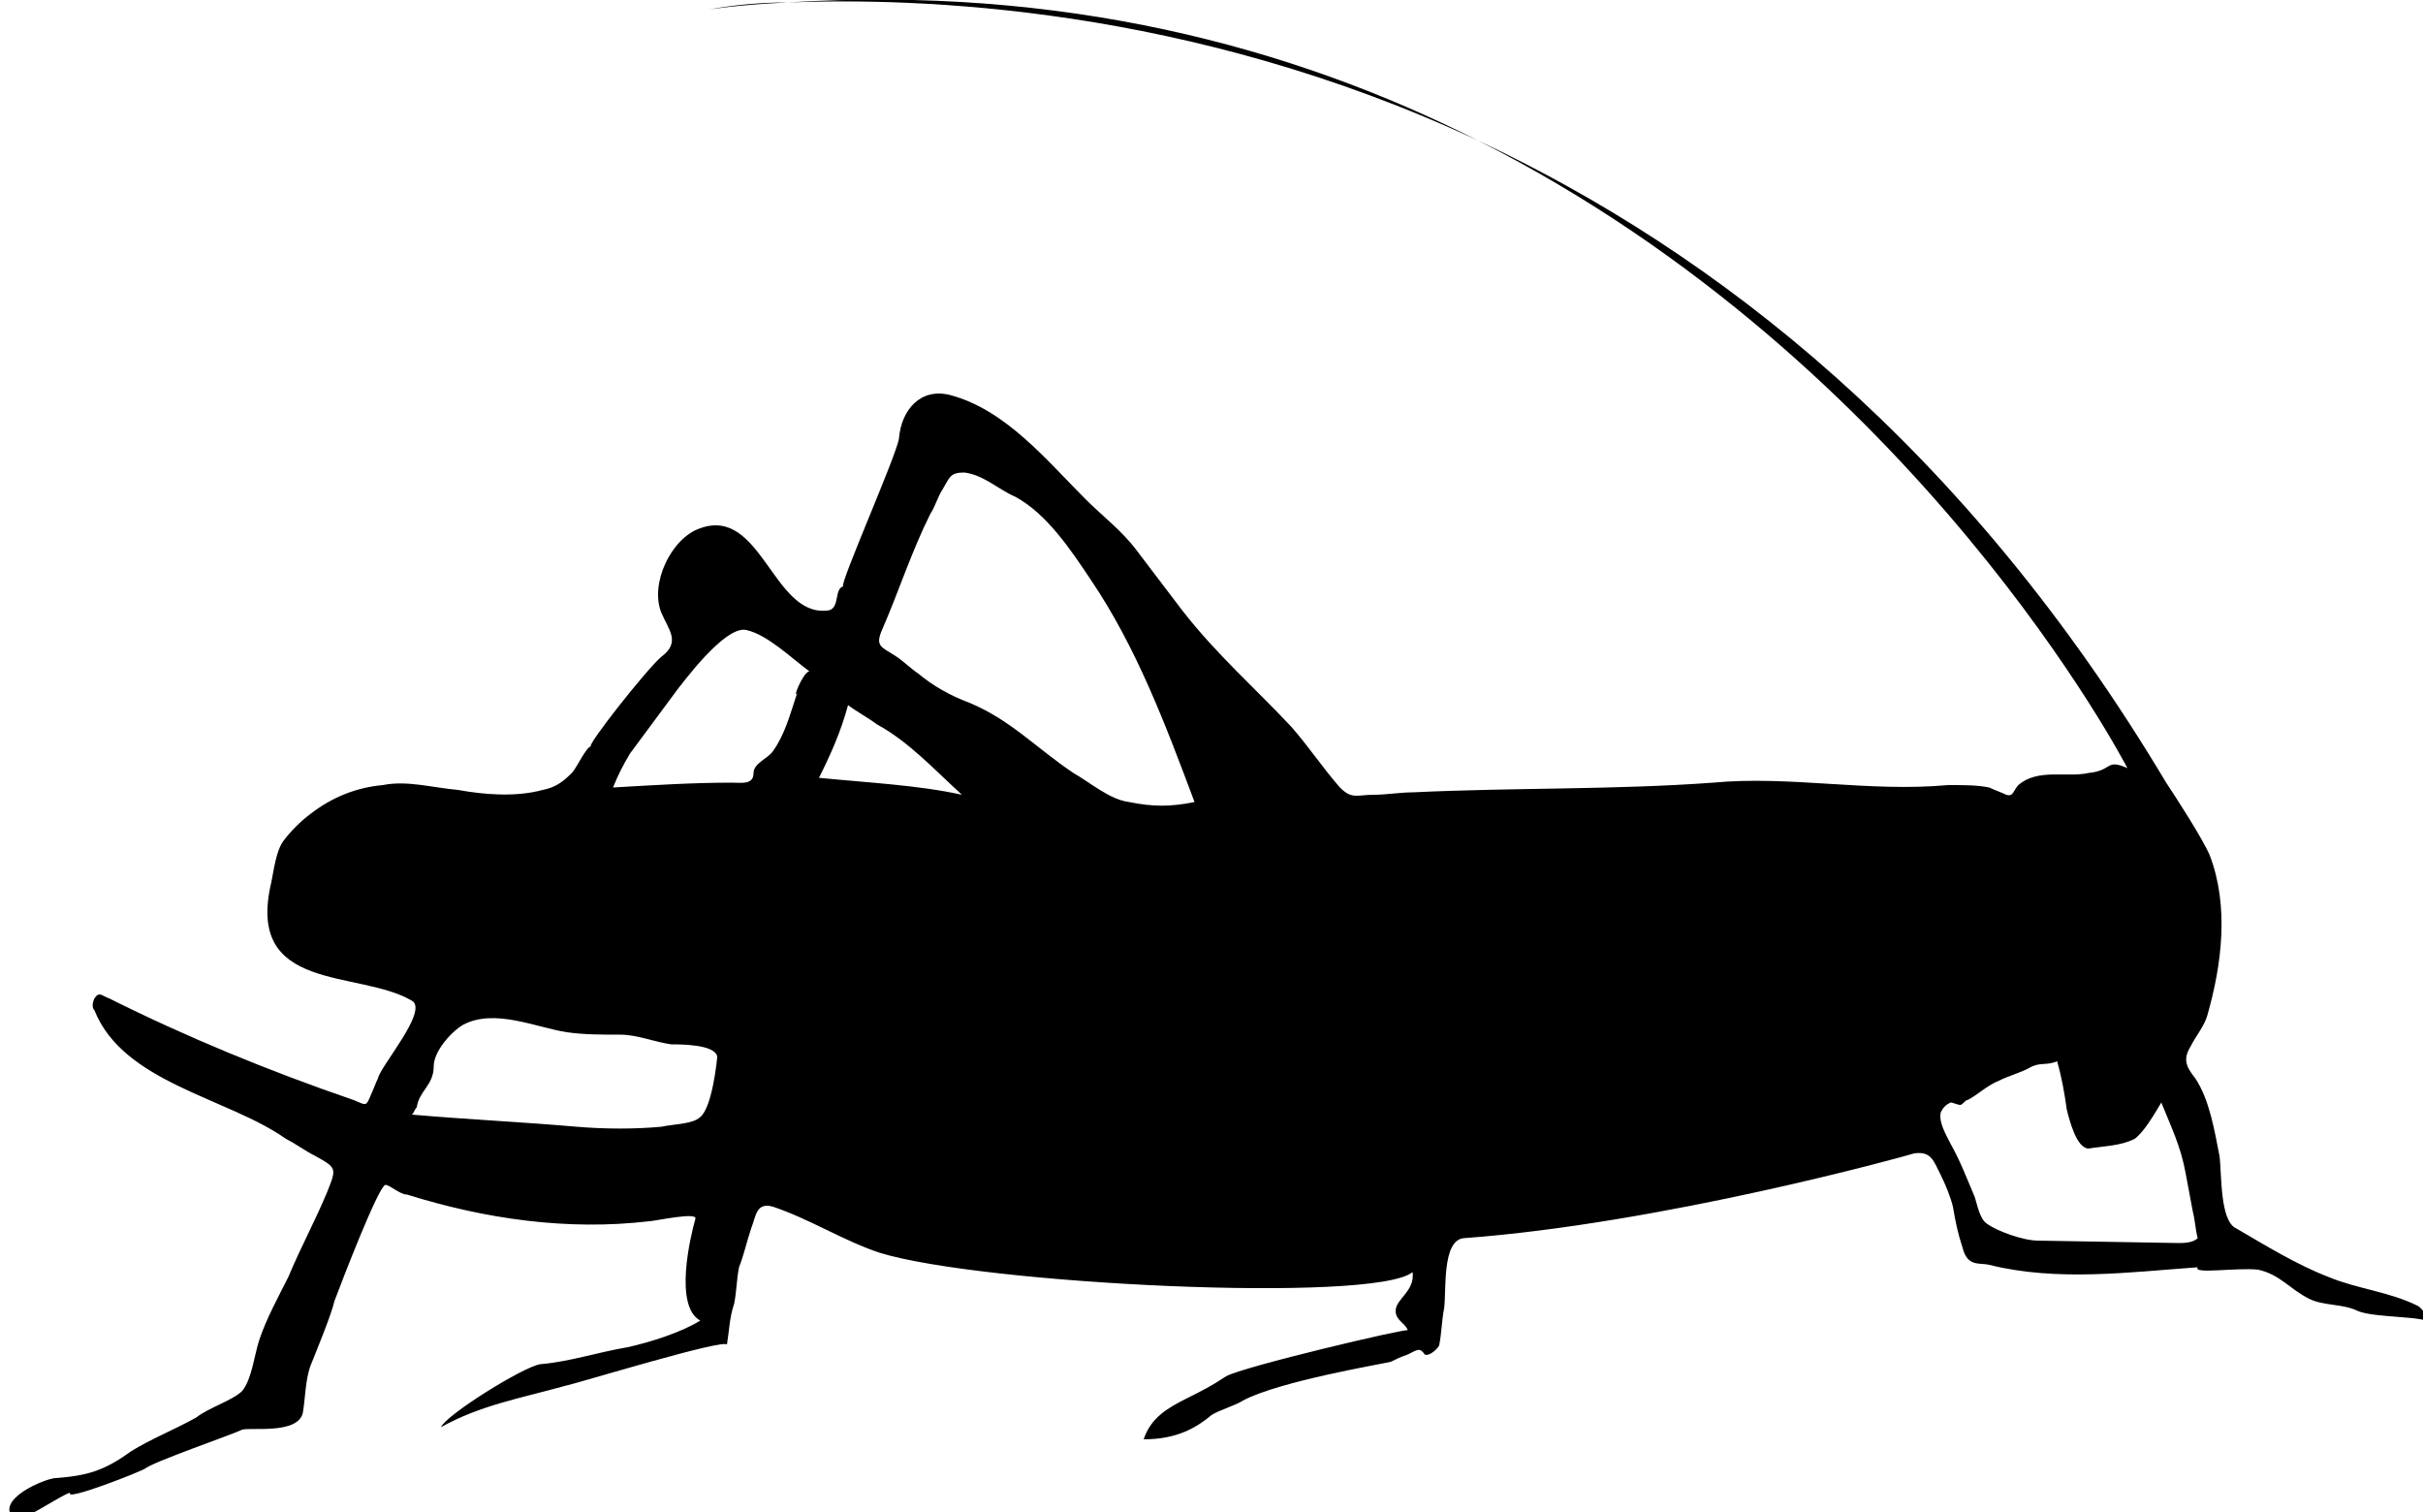 <?xml version="1.0" encoding="utf-8"?>
<!-- Generator: Adobe Illustrator 19.1.0, SVG Export Plug-In . SVG Version: 6.00 Build 0)  -->
<svg version="1.1" id="Layer_1" xmlns="http://www.w3.org/2000/svg" xmlns:xlink="http://www.w3.org/1999/xlink" x="0px" y="0px"
	 viewBox="-20 39.3 100 62.4" style="enable-background:new -20 39.3 100 62.4;" xml:space="preserve">
<style type="text/css">
	.st0{fill:#FFBA49;}
</style>
<g>
	<path fill="param(fill)" stroke="param(outline)" stroke-width="param(outline-width) 0" d="M12.5,39.4c-2.1,0.1-3.3,0.3-3.3,0.3C10.3,39.5,11.4,39.4,12.5,39.4z"/>
	<path fill="param(fill)" stroke="param(outline)" stroke-width="param(outline-width) 0" d="M12.5,39.4c5.3-0.2,16.5,0.1,28.5,5.7C33.3,41.2,23.8,38.7,12.5,39.4z"/>
	<path fill="param(fill)" stroke="param(outline)" stroke-width="param(outline-width) 0" d="M79.8,93.2c-1.2-0.6-2.5-0.7-3.7-1.2c-1.3-0.5-2.6-1.3-3.8-2c-0.7-0.3-0.6-2.3-0.7-3c-0.2-1-0.4-2.3-1-3.2
		c-0.4-0.5-0.5-0.8-0.2-1.3c0.2-0.4,0.6-0.9,0.7-1.3c0.6-2.1,0.9-4.5,0.1-6.6c-0.3-0.7-1.4-2.4-1.8-3C61.1,57.7,50.8,49.7,41,45.1
		C59.2,54.3,67.8,71,67.8,71c-0.9-0.4-0.6,0.1-1.6,0.2c-0.9,0.2-2.1-0.2-2.9,0.5c-0.2,0.2-0.2,0.5-0.5,0.4c-0.2-0.1-0.5-0.2-0.7-0.3
		c-0.5-0.1-1-0.1-1.7-0.1c-3.3,0.3-6.5-0.4-9.7-0.1c-4.1,0.3-8.2,0.2-12.4,0.4c-0.5,0-1.1,0.1-1.6,0.1c-0.7,0-0.9,0.2-1.4-0.3
		c-0.7-0.8-1.3-1.7-2-2.5c-1.5-1.6-3.1-3-4.5-4.8c-0.6-0.8-1.3-1.7-1.9-2.5c-0.6-0.8-1.4-1.4-2.1-2.1c-1.6-1.6-3.3-3.7-5.6-4.3
		c-1.2-0.3-2,0.6-2.1,1.8c-0.1,0.7-2.5,6.1-2.3,6.1c-0.4,0.1-0.1,1-0.7,1c-2.2,0.2-2.7-4.3-5.2-3.4c-1.2,0.4-2.1,2.3-1.6,3.5
		c0.3,0.7,0.8,1.2,0,1.8c-0.6,0.5-3.2,3.8-2.9,3.7c-0.2,0-0.6,0.9-0.8,1.1c-0.4,0.4-0.7,0.6-1.2,0.7c-1.1,0.3-2.4,0.2-3.5,0
		c-1.1-0.1-2.1-0.4-3.1-0.2c-1.1,0.1-2.1,0.5-3,1.2C-7.6,73.2-8,73.6-8.3,74s-0.4,1.2-0.5,1.7c-1.1,4.6,3.6,3.6,5.8,4.9
		c0.7,0.4-1.3,2.7-1.4,3.2c-0.1,0.2-0.2,0.5-0.3,0.7c-0.2,0.5-0.2,0.4-0.7,0.2c-3.5-1.2-6.9-2.6-10.1-4.2c-0.3-0.1-0.4-0.3-0.6,0
		c-0.1,0.2-0.1,0.4,0,0.5c1.2,3,5.5,3.6,7.9,5.3c0.4,0.2,0.8,0.5,1.2,0.7c0.9,0.5,0.9,0.5,0.5,1.5C-7,89.7-7.6,90.8-8.1,92
		c-0.4,0.8-0.9,1.7-1.2,2.6c-0.2,0.6-0.3,1.6-0.7,2.1c-0.4,0.4-1.4,0.7-1.9,1.1c-0.9,0.5-1.9,0.9-2.7,1.4c-1.1,0.8-1.8,1-3.1,1.1
		c-0.4,0-2.6,0.9-1.7,1.7c0.2,0.2,1.9-1,2.3-1.1c-0.3,0.4,3-0.9,3.1-1c0.4-0.3,3.6-1.4,4-1.6c0.4-0.1,2.3,0.2,2.5-0.7
		c0.1-0.6,0.1-1.3,0.3-1.9c0.2-0.5,0.9-2.2,1-2.7c0.3-0.8,1.8-4.7,2.1-4.8c0.2,0,0.6,0.4,0.9,0.4c3.2,1,6.6,1.5,10,1.1
		c0.2,0,2-0.4,1.9-0.1c-0.2,0.7-0.9,3.6,0.2,4.2c-0.8,0.5-2.1,0.9-3,1.1c-1.2,0.2-2.4,0.6-3.6,0.7c-0.7,0.1-3.9,2.1-4.1,2.6
		c1.6-0.9,3.3-1.2,5.1-1.7c0.5-0.1,6.7-2,6.7-1.7c0.1-0.6,0.1-1.1,0.3-1.7c0.1-0.5,0.1-1,0.2-1.5c0.2-0.5,0.3-1,0.5-1.6
		c0.2-0.5,0.2-1.1,0.9-0.9c1.5,0.5,2.9,1.4,4.4,1.9c4.2,1.3,20.4,2.1,22,0.8c0.1,0.8-0.7,1.1-0.7,1.6c0,0.4,0.4,0.5,0.5,0.8
		c0-0.1-6.8,1.5-7.5,1.9c-0.6,0.4-1,0.6-1.6,0.9c-0.8,0.4-1.5,0.8-1.8,1.7c1.4,0,2.2-0.5,2.8-1c0.3-0.2,1-0.4,1.3-0.6
		c1.5-0.8,5.7-1.5,6.1-1.6c0.2-0.1,0.4-0.2,0.7-0.3c0.4-0.2,0.5-0.3,0.7,0c0.2,0.1,0.6-0.3,0.6-0.4c0.1-0.5,0.1-1,0.2-1.5
		c0.1-0.7-0.1-2.8,0.8-2.9c8.2-0.6,18.3-3.4,18.6-3.5c0.7-0.1,0.8,0.3,1.1,0.9c0.2,0.4,0.4,0.9,0.5,1.3c0.1,0.6,0.2,1.1,0.4,1.7
		c0.2,0.8,0.7,0.6,1.1,0.7c2.8,0.7,5.8,0.3,8.6,0.1c-0.2,0.3,1.6,0,2.5,0.1c0.9,0.2,1.3,0.8,2.1,1.2c0.6,0.3,1.4,0.2,2,0.5
		c0.7,0.3,2.8,0.2,3,0.5C80.1,93.7,80.1,93.4,79.8,93.2z M8.9,85.4c-0.3,0.3-1.2,0.3-1.6,0.4c-1.1,0.1-2.3,0.1-3.5,0
		c-2.3-0.2-4.5-0.3-6.8-0.5c0.1-0.1,0.1-0.2,0.2-0.3c0.1-0.7,0.7-0.9,0.7-1.7c0-0.6,0.7-1.4,1.2-1.7c1.3-0.7,3,0.1,4.3,0.3
		C4.1,82,4.8,82,5.6,82c0.7,0,1.4,0.3,2.1,0.4c0.4,0,1.8,0,1.9,0.5C9.6,83,9.4,85,8.9,85.4z M12.9,67.9c-0.3,0.9-0.5,1.7-1,2.4
		c-0.2,0.3-0.8,0.5-0.8,0.9c0,0.5-0.5,0.4-0.9,0.4c-1.6,0-3.2,0.1-4.9,0.2c0.2-0.5,0.4-0.9,0.7-1.4l2-2.7c0.1-0.1,1.9-2.6,2.8-2.4
		c0.9,0.2,1.9,1.2,2.6,1.7C13.1,67.1,12.7,68.2,12.9,67.9z M13.8,71.4c0.5-1,0.9-1.9,1.2-3c0.4,0.3,0.8,0.5,1.2,0.8
		c1.3,0.7,2.4,1.9,3.5,2.9C17.9,71.7,15.8,71.6,13.8,71.4z M26.6,72.4c-0.8-0.1-1.6-0.8-2.3-1.2c-1.5-1-2.6-2.2-4.3-2.9
		c-0.8-0.3-1.5-0.7-2.1-1.2c-0.3-0.2-0.6-0.5-0.9-0.7c-0.6-0.4-0.9-0.4-0.6-1.1c0.7-1.6,1.2-3.2,2-4.8c0.2-0.3,0.3-0.7,0.5-1
		c0.3-0.5,0.3-0.7,0.9-0.7c0.8,0.1,1.4,0.7,2.1,1c1.3,0.7,2.3,2.2,3.1,3.4c1.9,2.8,3.1,6,4.3,9.2C28.3,72.6,27.6,72.6,26.6,72.4z
		 M69.9,90.6l-5.8-0.1c-0.6,0-1.7-0.4-2.1-0.7c-0.3-0.2-0.4-0.8-0.5-1.1c-0.3-0.7-0.6-1.5-1-2.2c-0.2-0.4-0.5-0.9-0.4-1.3
		c0.1-0.2,0.2-0.3,0.4-0.4c0.1,0,0.3,0.1,0.4,0.1s0.2-0.2,0.3-0.2c0.4-0.2,0.8-0.6,1.3-0.8c0.4-0.2,0.8-0.3,1.2-0.5
		c0.5-0.3,0.7-0.1,1.2-0.3c0.2,0.7,0.3,1.3,0.4,2c0.1,0.4,0.4,1.6,0.9,1.6c0.6-0.1,1.3-0.1,1.9-0.4c0.4-0.3,0.8-1,1.1-1.5
		c0.4,1,0.8,1.8,1,2.9c0.1,0.5,0.2,1.1,0.3,1.6c0.1,0.4,0.1,0.7,0.2,1.1C70.5,90.6,70.1,90.6,69.9,90.6z"/>
</g>
</svg>
